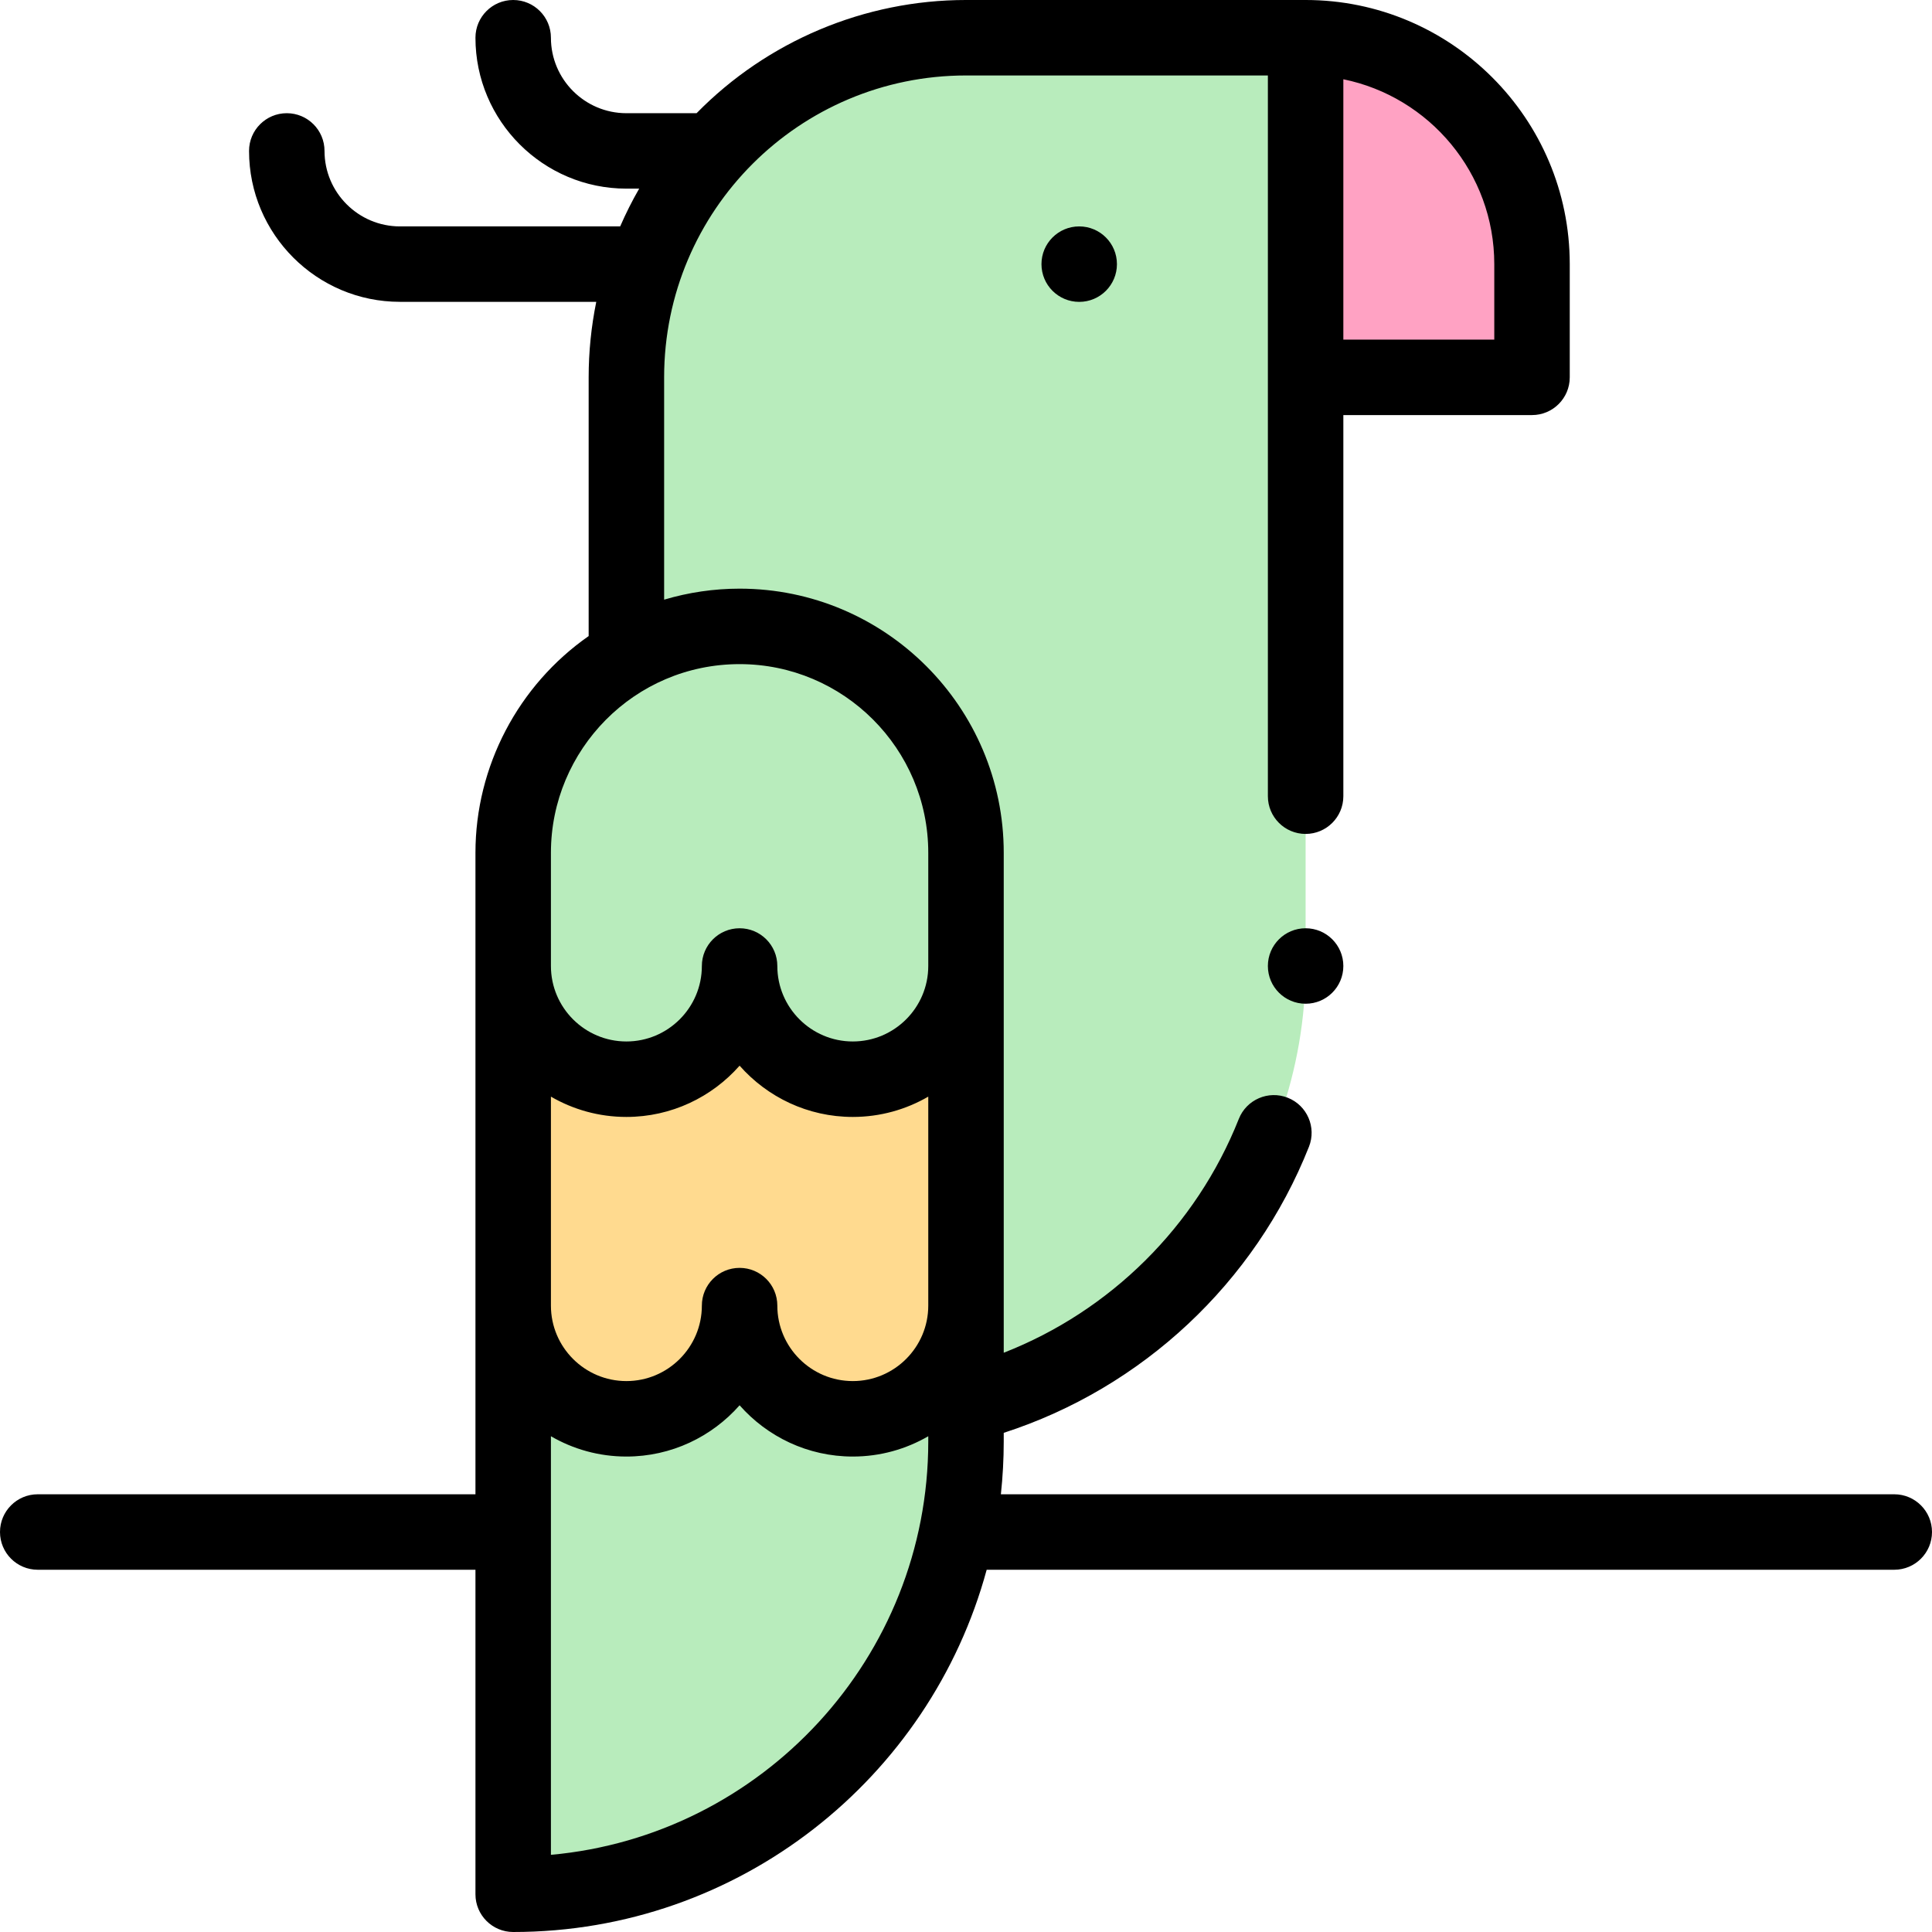 <svg id="Capa_1" enable-background="new 0 0 512 512" height="512" viewBox="0 0 512 512" width="512" xmlns="http://www.w3.org/2000/svg"><g><g><path d="m256 10c-49.709 0-90 40.295-90 90v74.03c-17.93 10.37-30 29.76-30 51.97v276c66.27 0 120-53.73 120-120v-9.79c51.76-13.32 90-60.3 90-116.21 0-6.754 0-238.501 0-246z" fill="#b8ecbc"/><path d="m406 70v30h-60v-90c33.14 0 60 26.86 60 60z" fill="#ffa2c3"/><path d="m256 256v90c0 16.57-13.43 30-30 30s-30-13.43-30-30c0 16.57-13.43 30-30 30s-30-13.43-30-30v-90c0 16.57 13.43 30 30 30s30-13.43 30-30c0 16.57 13.43 30 30 30s30-13.43 30-30z" fill="#ffda8f"/></g><g><circle cx="286" cy="70" r="10"/><path d="m502 396h-236.756c.495-4.601.756-9.27.756-14v-2.284c36.668-11.856 66.574-39.725 80.888-75.817 2.036-5.134-.476-10.946-5.609-12.982-5.135-2.036-10.945.476-12.982 5.609-11.303 28.502-34.092 50.942-62.296 61.965v-132.491c0-38.598-31.402-70-70-70-6.802 0-13.541.995-20 2.917v-58.917c0-44.246 35.891-80 80-80h80v191c0 5.523 4.478 10 10 10s10-4.477 10-10v-101h50c5.522 0 10-4.477 10-10v-30c0-38.598-31.402-70-70-70h-90c-26.89 0-52.656 10.885-71.401 30h-18.6c-11.028 0-20-8.972-20-20 0-5.523-4.477-10-10-10s-10 4.477-10 10c0 22.056 17.944 39.99 40 39.99h3.391c-1.868 3.23-3.544 6.578-5.04 10.01h-58.351c-11.028 0-20-8.972-20-20 0-5.523-4.477-10-10-10s-10 4.477-10 10c0 22.056 17.944 40 40 39.99h52.016c-1.329 6.554-2.016 13.239-2.016 20.01v68.564c-18.636 13.012-30 34.508-30 57.436v170h-116c-5.523 0-10 4.477-10 10s4.477 10 10 10h116v86c0 5.523 4.477 10 10 10 59.922 0 110.495-40.756 125.48-96h240.52c5.522 0 10-4.477 10-10s-4.478-10-10-10zm-106-326v20h-40v-68.994c22.795 4.646 40 24.848 40 48.994zm-200 266c-5.523 0-10 4.477-10 10 0 11.028-8.972 20-20 20s-20-8.972-20-20v-55.381c5.888 3.415 12.717 5.381 20 5.381 11.938 0 22.665-5.264 30-13.585 7.335 8.321 18.062 13.585 30 13.585 7.283 0 14.112-1.966 20-5.381v55.381c0 11.028-8.972 20-20 20s-20-8.972-20-20c0-5.523-4.477-10-10-10zm-50-110c0-27.247 22.084-50 50-50 27.57 0 50 22.43 50 50v30c0 11.028-8.972 20-20 20s-20-8.972-20-20c0-5.523-4.477-10-10-10s-10 4.477-10 10c0 11.028-8.972 20-20 20s-20-8.972-20-20zm0 265.549v-110.93c5.888 3.415 12.717 5.381 20 5.381 11.938 0 22.665-5.264 30-13.585 7.335 8.321 18.062 13.585 30 13.585 7.283 0 14.112-1.966 20-5.381v1.381c0 57.285-44.012 104.483-100 109.549z"/><circle cx="346" cy="256" r="10"/></g></g></svg>